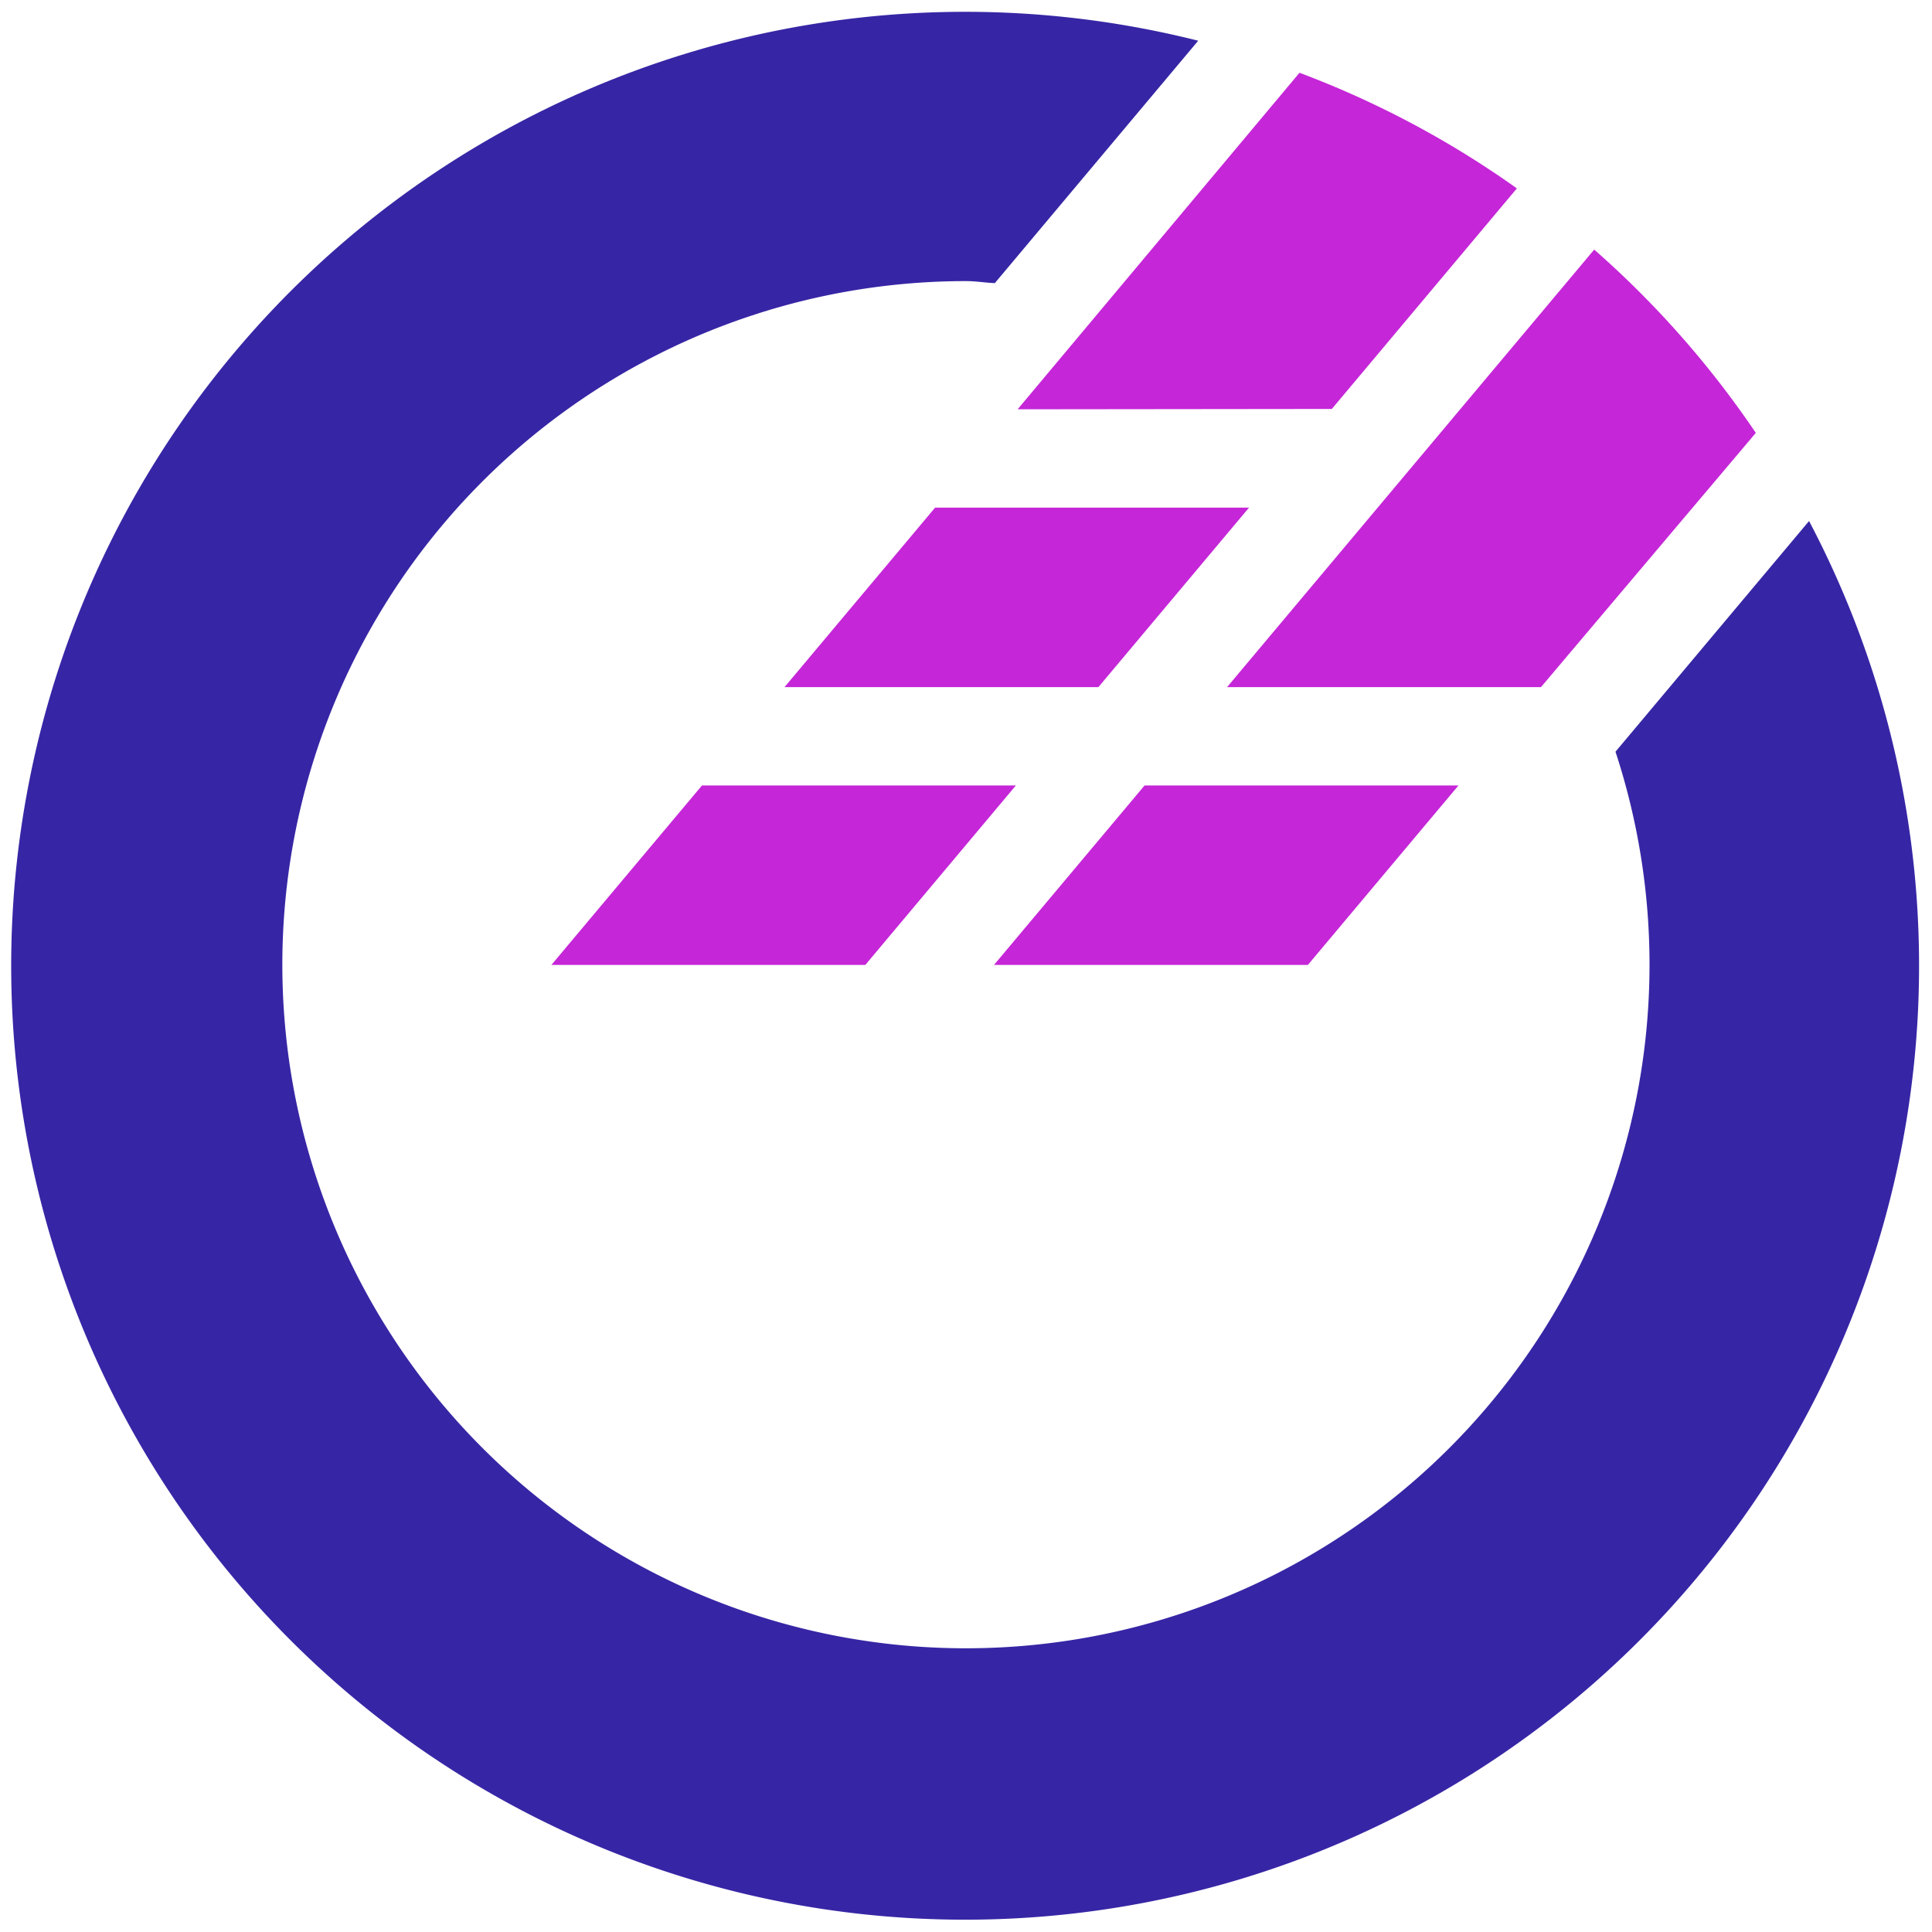 <svg id="WariHash_Logo" data-name="WariHash Logo" xmlns="http://www.w3.org/2000/svg" width="1.008in" height="1.008in" viewBox="0 0 72.584 72.584"><defs><style>.cls-1{fill:#c526d8;}.cls-2{fill:#3626a5;}</style></defs><title>2019.08-WariHash-Logo-1.0-Violet-Magenta</title><polygon class="cls-1" points="46.925 19.071 35.131 19.071 29.474 25.814 41.267 25.814 46.925 19.071"/><path class="cls-1" d="M57.894,25.814l8.071-9.551a35.964,35.964,0,0,0-6.072-6.886L46.101,25.814Z"/><path class="cls-1" d="M50.036,15.364,56.988,7.078a35.675,35.675,0,0,0-8.167-4.344l-10.59,12.643Z"/><polygon class="cls-1" points="38.166 29.509 26.373 29.509 20.715 36.252 32.509 36.252 38.166 29.509"/><polygon class="cls-1" points="54.794 29.509 43.001 29.509 37.343 36.252 49.136 36.252 54.794 29.509"/><path class="cls-2" d="M67.965,19.574l-7.272,8.667a25.682,25.682,0,1,1-24.397-17.68c.367,0,.717.061,1.079.076L45.016,1.53A35.839,35.839,0,1,0,67.965,19.574Z"/></svg>